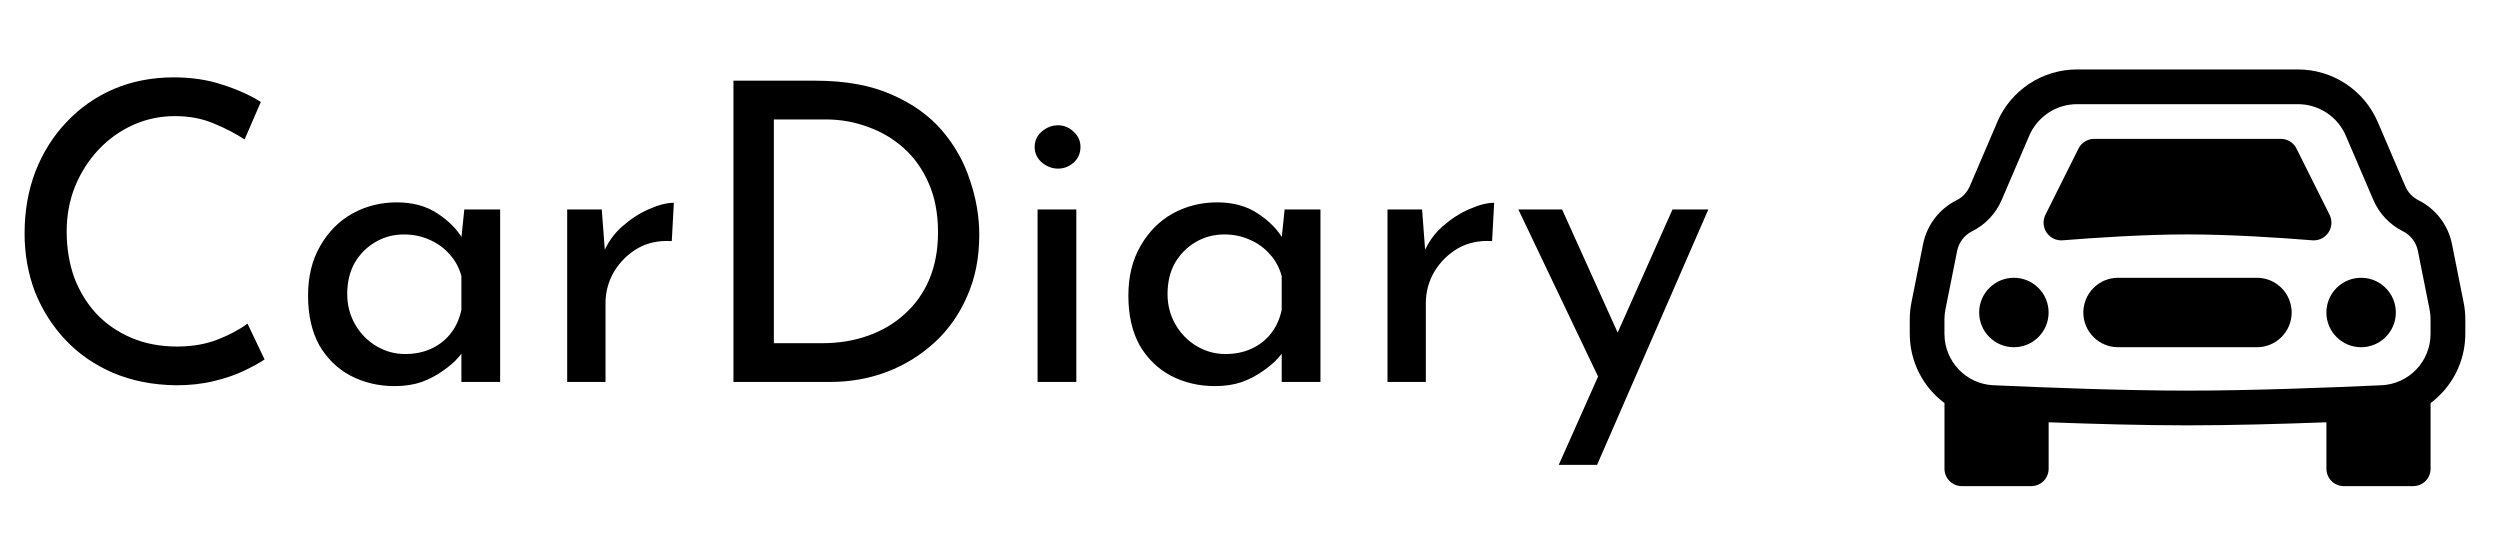 <svg width="72" height="16" viewBox="0 0 72 16" fill="none" xmlns="http://www.w3.org/2000/svg">
<path d="M7.62 10.352C7.476 10.448 7.28 10.556 7.032 10.676C6.784 10.796 6.492 10.896 6.156 10.976C5.828 11.056 5.468 11.096 5.076 11.096C4.404 11.088 3.796 10.968 3.252 10.736C2.716 10.504 2.26 10.188 1.884 9.788C1.508 9.388 1.216 8.928 1.008 8.408C0.808 7.88 0.708 7.32 0.708 6.728C0.708 6.08 0.812 5.484 1.02 4.94C1.236 4.388 1.536 3.912 1.92 3.512C2.304 3.104 2.756 2.788 3.276 2.564C3.804 2.34 4.38 2.228 5.004 2.228C5.524 2.228 5.996 2.3 6.42 2.444C6.844 2.58 7.208 2.744 7.512 2.936L7.044 4.016C6.804 3.856 6.512 3.704 6.168 3.56C5.832 3.416 5.456 3.344 5.04 3.344C4.616 3.344 4.216 3.428 3.84 3.596C3.464 3.764 3.132 4 2.844 4.304C2.556 4.608 2.328 4.964 2.16 5.372C2 5.772 1.92 6.204 1.92 6.668C1.92 7.14 1.992 7.58 2.136 7.988C2.288 8.388 2.5 8.736 2.772 9.032C3.052 9.328 3.388 9.56 3.78 9.728C4.172 9.896 4.612 9.98 5.1 9.98C5.54 9.98 5.932 9.912 6.276 9.776C6.62 9.64 6.904 9.488 7.128 9.32L7.62 10.352ZM11.368 11.12C10.904 11.12 10.48 11.02 10.096 10.82C9.72 10.62 9.42 10.328 9.196 9.944C8.98 9.552 8.872 9.076 8.872 8.516C8.872 7.964 8.988 7.488 9.22 7.088C9.452 6.68 9.76 6.368 10.144 6.152C10.536 5.936 10.964 5.828 11.428 5.828C11.892 5.828 12.284 5.936 12.604 6.152C12.924 6.36 13.168 6.608 13.336 6.896L13.264 7.088L13.372 6.032H14.404V11H13.288V9.704L13.408 9.992C13.376 10.072 13.304 10.176 13.192 10.304C13.088 10.424 12.944 10.548 12.76 10.676C12.584 10.804 12.38 10.912 12.148 11C11.916 11.08 11.656 11.12 11.368 11.12ZM11.668 10.196C11.948 10.196 12.2 10.144 12.424 10.04C12.648 9.936 12.832 9.792 12.976 9.608C13.128 9.416 13.232 9.188 13.288 8.924V7.952C13.224 7.712 13.112 7.504 12.952 7.328C12.792 7.144 12.6 7.004 12.376 6.908C12.152 6.804 11.904 6.752 11.632 6.752C11.336 6.752 11.064 6.824 10.816 6.968C10.568 7.112 10.368 7.312 10.216 7.568C10.072 7.824 10 8.124 10 8.468C10 8.788 10.076 9.08 10.228 9.344C10.38 9.608 10.584 9.816 10.84 9.968C11.096 10.12 11.372 10.196 11.668 10.196ZM17.331 6.032L17.439 7.472L17.379 7.28C17.507 6.976 17.691 6.72 17.931 6.512C18.179 6.296 18.435 6.132 18.699 6.02C18.971 5.9 19.207 5.84 19.407 5.84L19.347 6.944C18.971 6.92 18.639 6.992 18.351 7.16C18.071 7.328 17.847 7.552 17.679 7.832C17.519 8.112 17.439 8.412 17.439 8.732V11H16.335V6.032H17.331ZM21.123 11V2.324H23.487C24.343 2.324 25.071 2.456 25.671 2.72C26.279 2.984 26.767 3.332 27.135 3.764C27.503 4.196 27.771 4.676 27.939 5.204C28.115 5.724 28.203 6.244 28.203 6.764C28.203 7.42 28.087 8.008 27.855 8.528C27.631 9.048 27.319 9.492 26.919 9.86C26.519 10.228 26.059 10.512 25.539 10.712C25.027 10.904 24.483 11 23.907 11H21.123ZM22.287 9.884H23.679C24.159 9.884 24.599 9.812 24.999 9.668C25.407 9.524 25.759 9.316 26.055 9.044C26.359 8.772 26.595 8.44 26.763 8.048C26.931 7.648 27.015 7.196 27.015 6.692C27.015 6.156 26.927 5.688 26.751 5.288C26.575 4.88 26.335 4.54 26.031 4.268C25.727 3.996 25.383 3.792 24.999 3.656C24.615 3.512 24.211 3.44 23.787 3.44H22.287V9.884ZM29.882 6.032H30.998V11H29.882V6.032ZM29.798 4.232C29.798 4.056 29.866 3.908 30.002 3.788C30.146 3.668 30.302 3.608 30.47 3.608C30.638 3.608 30.786 3.668 30.914 3.788C31.05 3.908 31.118 4.056 31.118 4.232C31.118 4.416 31.05 4.568 30.914 4.688C30.786 4.8 30.638 4.856 30.47 4.856C30.302 4.856 30.146 4.796 30.002 4.676C29.866 4.556 29.798 4.408 29.798 4.232ZM34.993 11.12C34.529 11.12 34.105 11.02 33.721 10.82C33.345 10.62 33.045 10.328 32.821 9.944C32.605 9.552 32.497 9.076 32.497 8.516C32.497 7.964 32.613 7.488 32.845 7.088C33.077 6.68 33.385 6.368 33.769 6.152C34.161 5.936 34.589 5.828 35.053 5.828C35.517 5.828 35.909 5.936 36.229 6.152C36.549 6.36 36.793 6.608 36.961 6.896L36.889 7.088L36.997 6.032H38.029V11H36.913V9.704L37.033 9.992C37.001 10.072 36.929 10.176 36.817 10.304C36.713 10.424 36.569 10.548 36.385 10.676C36.209 10.804 36.005 10.912 35.773 11C35.541 11.08 35.281 11.12 34.993 11.12ZM35.293 10.196C35.573 10.196 35.825 10.144 36.049 10.04C36.273 9.936 36.457 9.792 36.601 9.608C36.753 9.416 36.857 9.188 36.913 8.924V7.952C36.849 7.712 36.737 7.504 36.577 7.328C36.417 7.144 36.225 7.004 36.001 6.908C35.777 6.804 35.529 6.752 35.257 6.752C34.961 6.752 34.689 6.824 34.441 6.968C34.193 7.112 33.993 7.312 33.841 7.568C33.697 7.824 33.625 8.124 33.625 8.468C33.625 8.788 33.701 9.08 33.853 9.344C34.005 9.608 34.209 9.816 34.465 9.968C34.721 10.12 34.997 10.196 35.293 10.196ZM40.956 6.032L41.064 7.472L41.004 7.28C41.132 6.976 41.316 6.72 41.556 6.512C41.804 6.296 42.06 6.132 42.324 6.02C42.596 5.9 42.832 5.84 43.032 5.84L42.972 6.944C42.596 6.92 42.264 6.992 41.976 7.16C41.696 7.328 41.472 7.552 41.304 7.832C41.144 8.112 41.064 8.412 41.064 8.732V11H39.96V6.032H40.956ZM44.892 13.388L48.168 6.032H49.2L45.996 13.388H44.892ZM46.116 11.036L43.728 6.032H44.988L46.992 10.472L46.116 11.036Z" fill="black"/>
<g clip-path="url(#clip0_411_6)">
<path d="M59 9C59 9.265 58.895 9.52 58.707 9.707C58.52 9.895 58.265 10 58 10C57.735 10 57.48 9.895 57.293 9.707C57.105 9.52 57 9.265 57 9C57 8.735 57.105 8.48 57.293 8.293C57.48 8.105 57.735 8 58 8C58.265 8 58.52 8.105 58.707 8.293C58.895 8.48 59 8.735 59 9ZM69 9C69 9.265 68.895 9.52 68.707 9.707C68.52 9.895 68.265 10 68 10C67.735 10 67.48 9.895 67.293 9.707C67.105 9.52 67 9.265 67 9C67 8.735 67.105 8.48 67.293 8.293C67.48 8.105 67.735 8 68 8C68.265 8 68.52 8.105 68.707 8.293C68.895 8.48 69 8.735 69 9ZM61 8C60.735 8 60.48 8.105 60.293 8.293C60.105 8.48 60 8.735 60 9C60 9.265 60.105 9.52 60.293 9.707C60.48 9.895 60.735 10 61 10H65C65.265 10 65.52 9.895 65.707 9.707C65.895 9.52 66 9.265 66 9C66 8.735 65.895 8.48 65.707 8.293C65.52 8.105 65.265 8 65 8H61ZM59.862 4.276L58.906 6.19C58.867 6.271 58.85 6.36 58.856 6.45C58.863 6.539 58.893 6.625 58.943 6.699C58.994 6.773 59.063 6.833 59.143 6.872C59.224 6.911 59.314 6.928 59.403 6.921C60.313 6.848 61.753 6.751 63 6.751C64.247 6.751 65.688 6.848 66.597 6.921C66.686 6.928 66.776 6.911 66.857 6.872C66.937 6.833 67.006 6.773 67.057 6.699C67.107 6.625 67.137 6.539 67.144 6.45C67.15 6.36 67.133 6.271 67.094 6.19L66.138 4.277C66.097 4.194 66.033 4.124 65.954 4.075C65.875 4.026 65.784 4 65.691 4H60.309C60.216 4 60.125 4.026 60.046 4.075C59.967 4.123 59.904 4.193 59.862 4.276Z" fill="black"/>
<path d="M57.52 3.515C57.713 3.065 58.034 2.682 58.443 2.412C58.851 2.143 59.33 2 59.82 2H66.182C67.182 2 68.086 2.596 68.48 3.515L69.272 5.363C69.347 5.538 69.482 5.682 69.652 5.767C70.152 6.017 70.507 6.482 70.617 7.029L70.952 8.708C70.985 8.869 71.001 9.033 71.001 9.198V9.611C71.001 10.425 70.611 11.154 70.001 11.608V13.5C70.001 13.633 69.948 13.76 69.855 13.854C69.761 13.947 69.634 14 69.501 14H67.501C67.368 14 67.241 13.947 67.147 13.854C67.054 13.76 67.001 13.633 67.001 13.5V12.162C65.709 12.21 64.256 12.25 63.001 12.25C61.746 12.25 60.293 12.21 59.001 12.162V13.5C59.001 13.633 58.948 13.76 58.855 13.854C58.761 13.947 58.634 14 58.501 14H56.501C56.368 14 56.241 13.947 56.147 13.854C56.054 13.76 56.001 13.633 56.001 13.5V11.608C55.391 11.154 55.001 10.425 55.001 9.611V9.198C55.001 9.033 55.018 8.869 55.05 8.708L55.385 7.028C55.495 6.482 55.85 6.016 56.349 5.767C56.52 5.682 56.655 5.538 56.73 5.363L57.522 3.515H57.52ZM59.82 3C59.526 3 59.239 3.086 58.994 3.248C58.749 3.41 58.556 3.64 58.441 3.91L57.649 5.757C57.481 6.15 57.179 6.471 56.796 6.661C56.686 6.716 56.59 6.795 56.516 6.893C56.441 6.991 56.39 7.104 56.366 7.225L56.03 8.904C56.01 9.001 56 9.099 56 9.198V9.611C56 10.407 56.62 11.059 57.408 11.095C58.963 11.165 61.194 11.25 63 11.25C64.806 11.25 67.037 11.166 68.592 11.095C68.973 11.077 69.332 10.912 69.594 10.636C69.856 10.359 70.002 9.992 70 9.611V9.198C70 9.099 69.99 9.001 69.97 8.904L69.635 7.224C69.611 7.104 69.56 6.99 69.485 6.893C69.41 6.795 69.315 6.716 69.205 6.661C68.823 6.47 68.52 6.15 68.352 5.757L67.56 3.909C67.444 3.639 67.252 3.409 67.006 3.247C66.761 3.086 66.474 3 66.18 3H59.82Z" fill="black"/>
</g>
<defs>
<clipPath id="clip0_411_6">
<rect width="16" height="16" fill="white" transform="translate(55)"/>
</clipPath>
</defs>
</svg>
